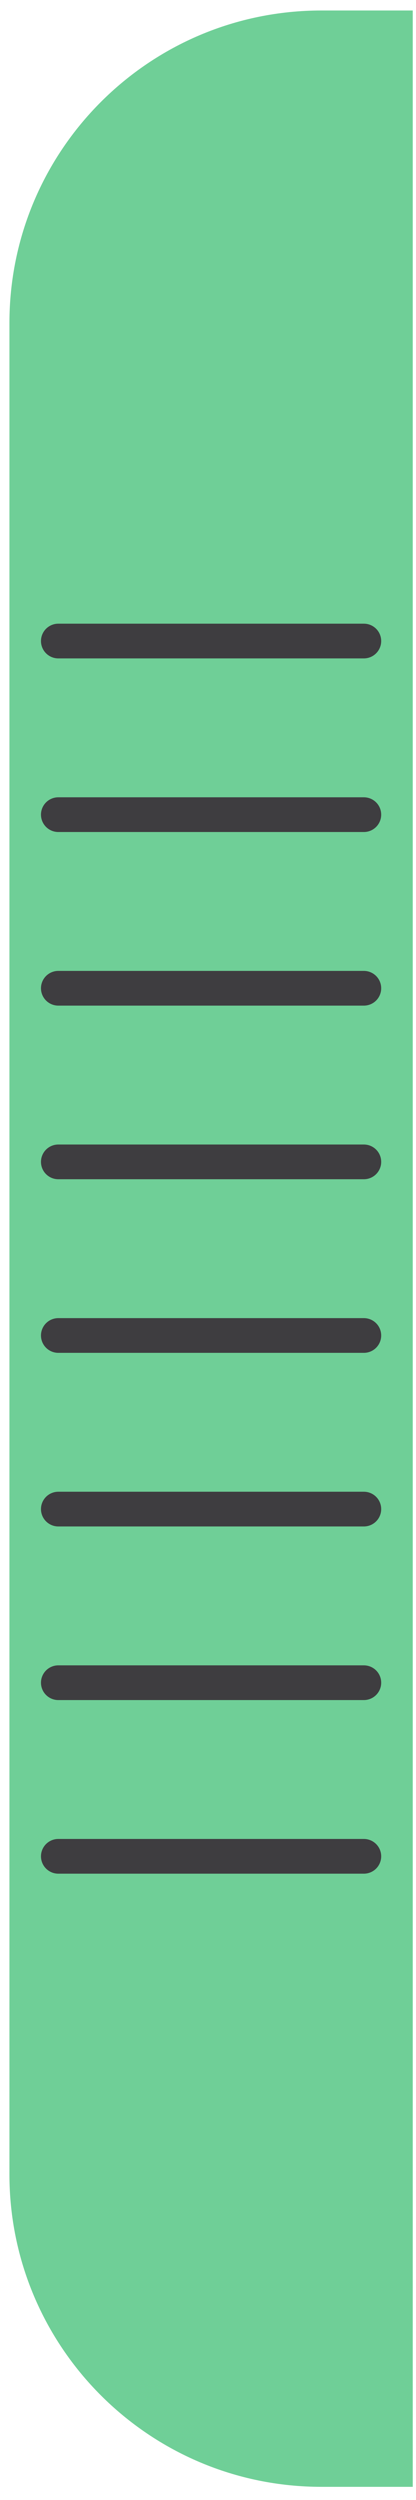 <svg width="12" height="72" viewBox="0 0 12 72" fill="none" xmlns="http://www.w3.org/2000/svg">
<path d="M0.272 9.302C0.272 4.332 4.301 0.302 9.272 0.302H11.906V71.621H9.272C4.301 71.621 0.272 67.591 0.272 62.621V9.302Z" fill="#6FCF97"/>
<path d="M1.682 18.462L10.496 18.462" stroke="#3E3D40" stroke-linecap="round"/>
<path d="M1.682 28.462L10.496 28.462" stroke="#3E3D40" stroke-linecap="round"/>
<path d="M1.682 38.462L10.496 38.462" stroke="#3E3D40" stroke-linecap="round"/>
<path d="M1.682 48.462L10.496 48.462" stroke="#3E3D40" stroke-linecap="round"/>
<path d="M1.682 23.462L10.496 23.462" stroke="#3E3D40" stroke-linecap="round"/>
<path d="M1.682 33.462L10.496 33.462" stroke="#3E3D40" stroke-linecap="round"/>
<path d="M1.682 43.462L10.496 43.462" stroke="#3E3D40" stroke-linecap="round"/>
<path d="M1.682 53.462L10.496 53.462" stroke="#3E3D40" stroke-linecap="round"/>
</svg>
